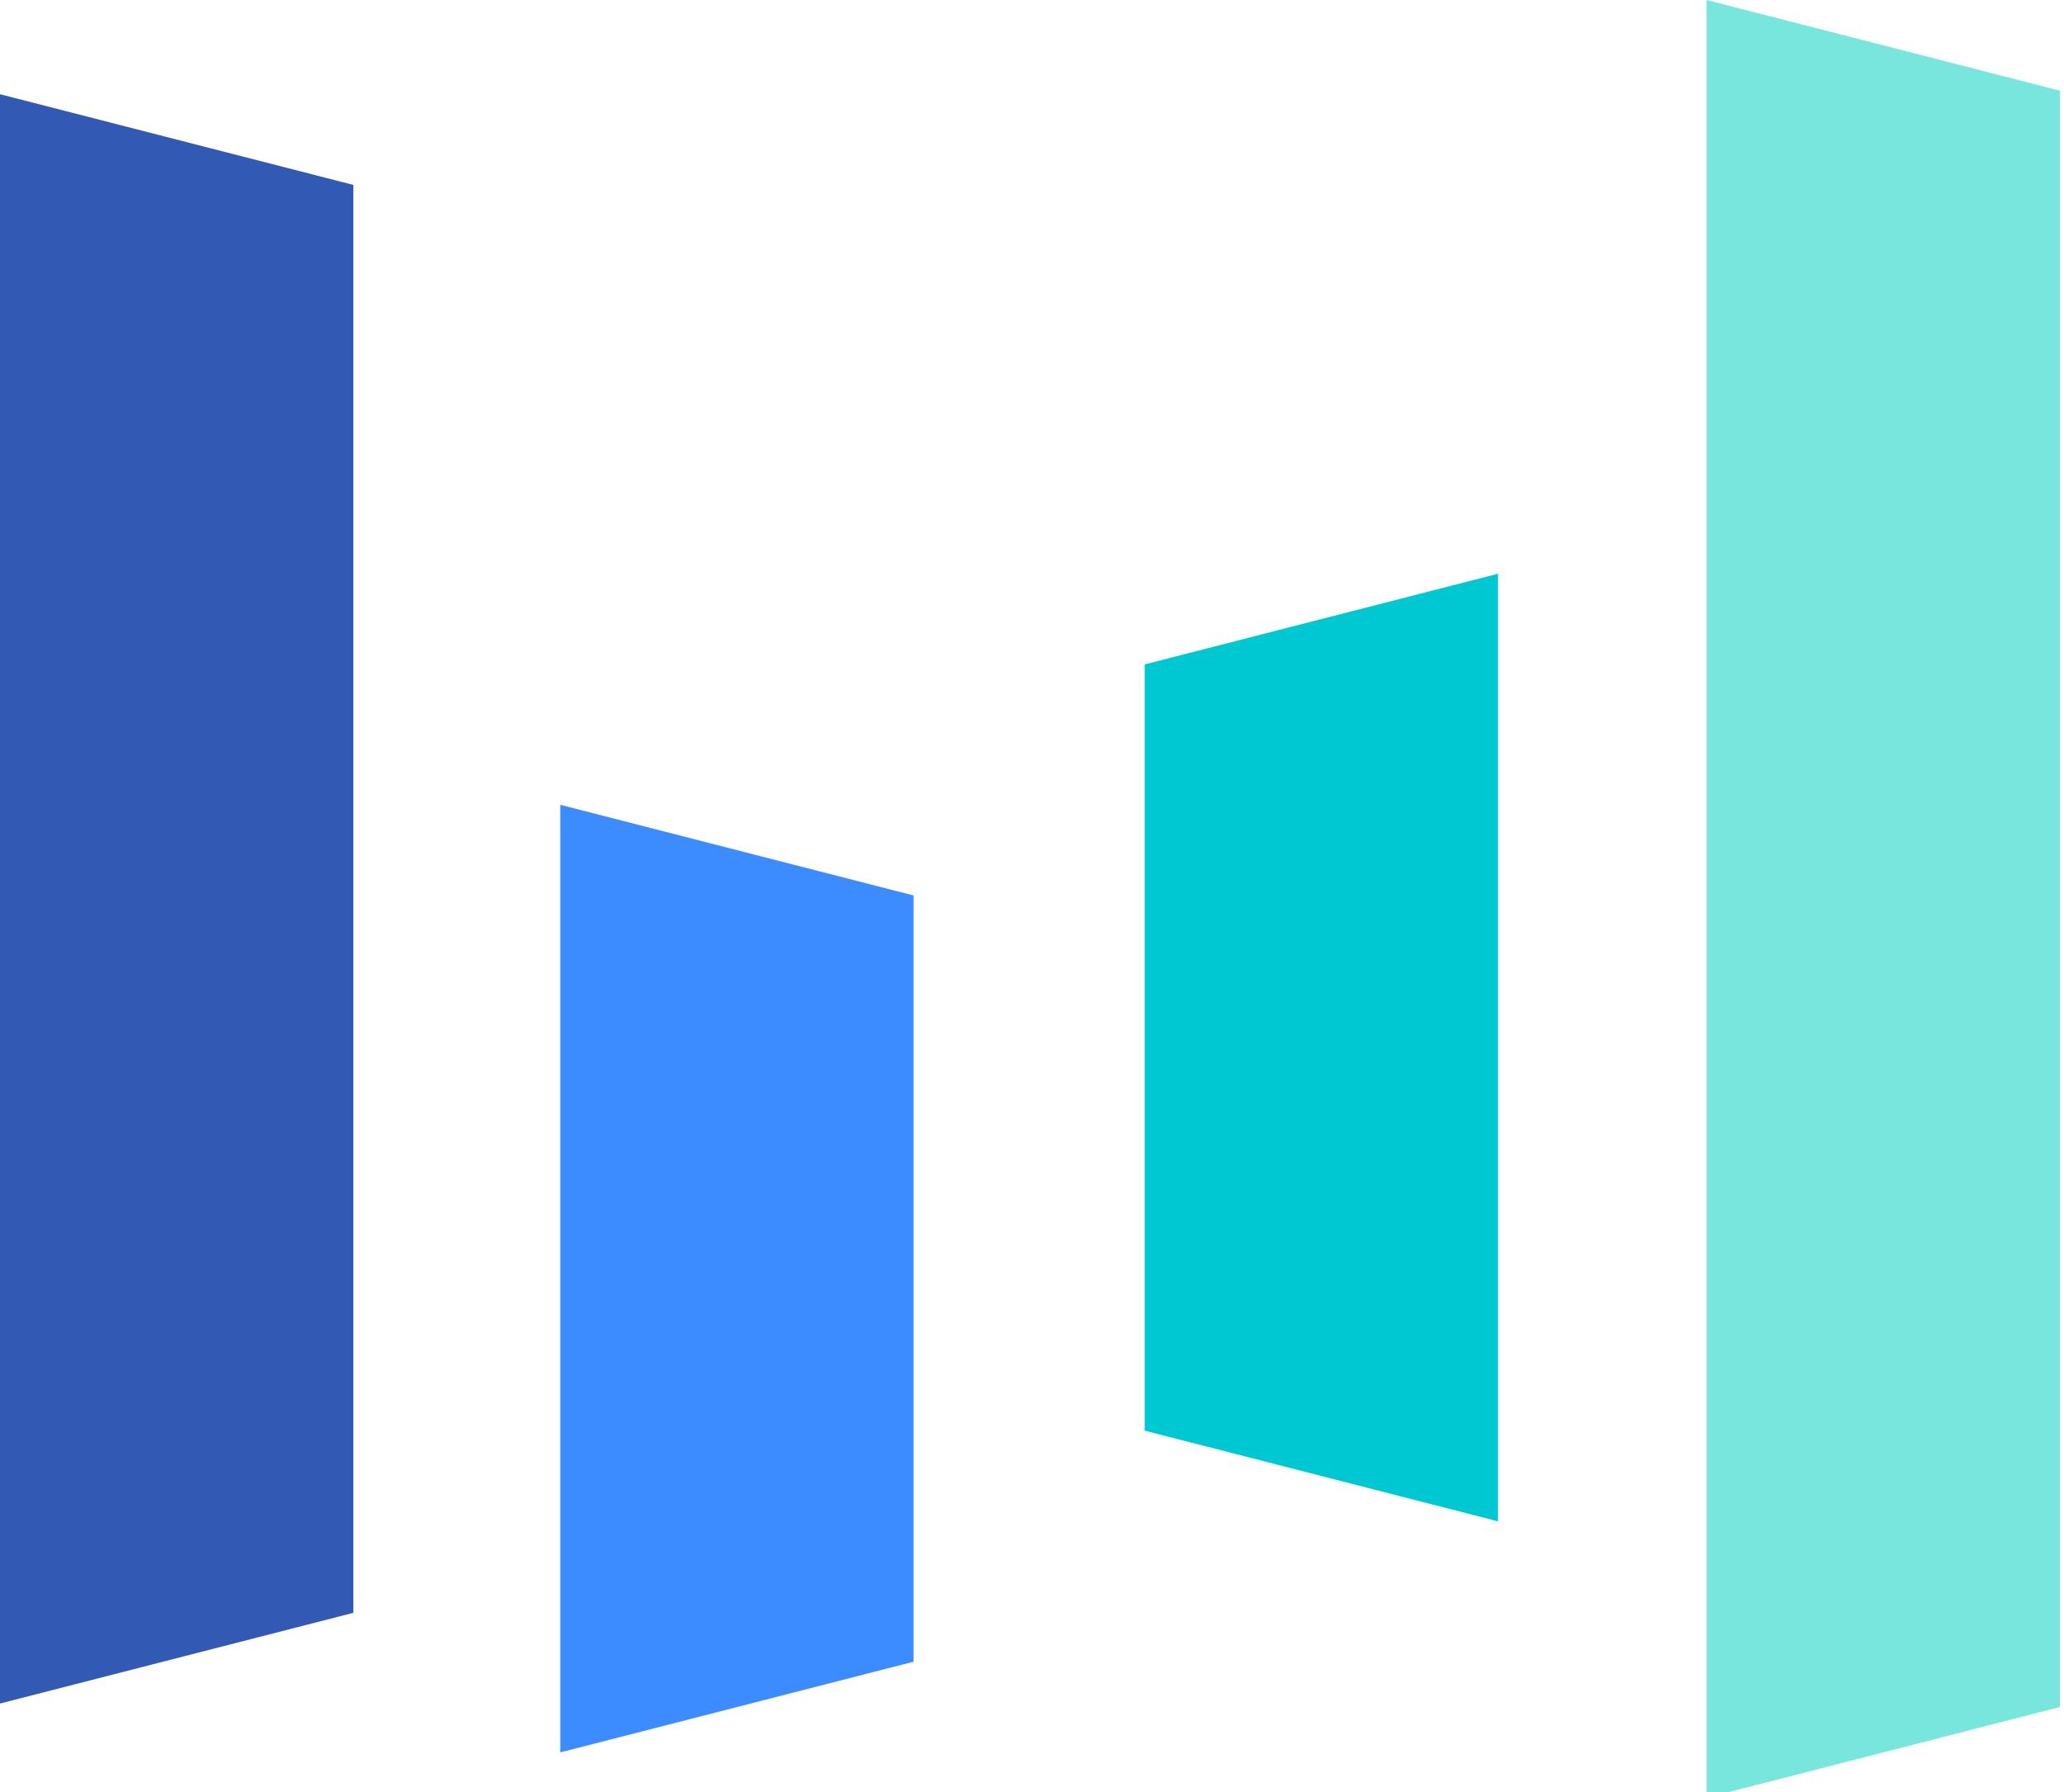 <svg width="76" height="66" xmlns="http://www.w3.org/2000/svg" data-name="Layer 1">

 <title>Artboard 2</title>
 <g>
  <title>Layer 1</title>
  <polygon id="svg_9" fill="#325ab4" points="13.01,59.4 0,62.74 0,3.47 13.01,6.81 13.01,59.4 " class="cls-1"/>
  <polygon id="svg_10" fill="#78e6dc" points="75.85,62.87 62.84,66.21 62.84,0 75.85,3.34 75.85,62.87 " class="cls-2"/>
  <polygon id="svg_11" fill="#3c8cff" points="33.64,61.2 20.63,64.54 20.63,29.64 33.64,32.98 33.64,61.2 " class="cls-3"/>
  <polygon id="svg_12" fill="#00c8d2" points="42.15,24.47 55.16,21.13 55.16,56.03 42.15,52.69 42.15,24.47 " class="cls-4"/>
 </g>
</svg>